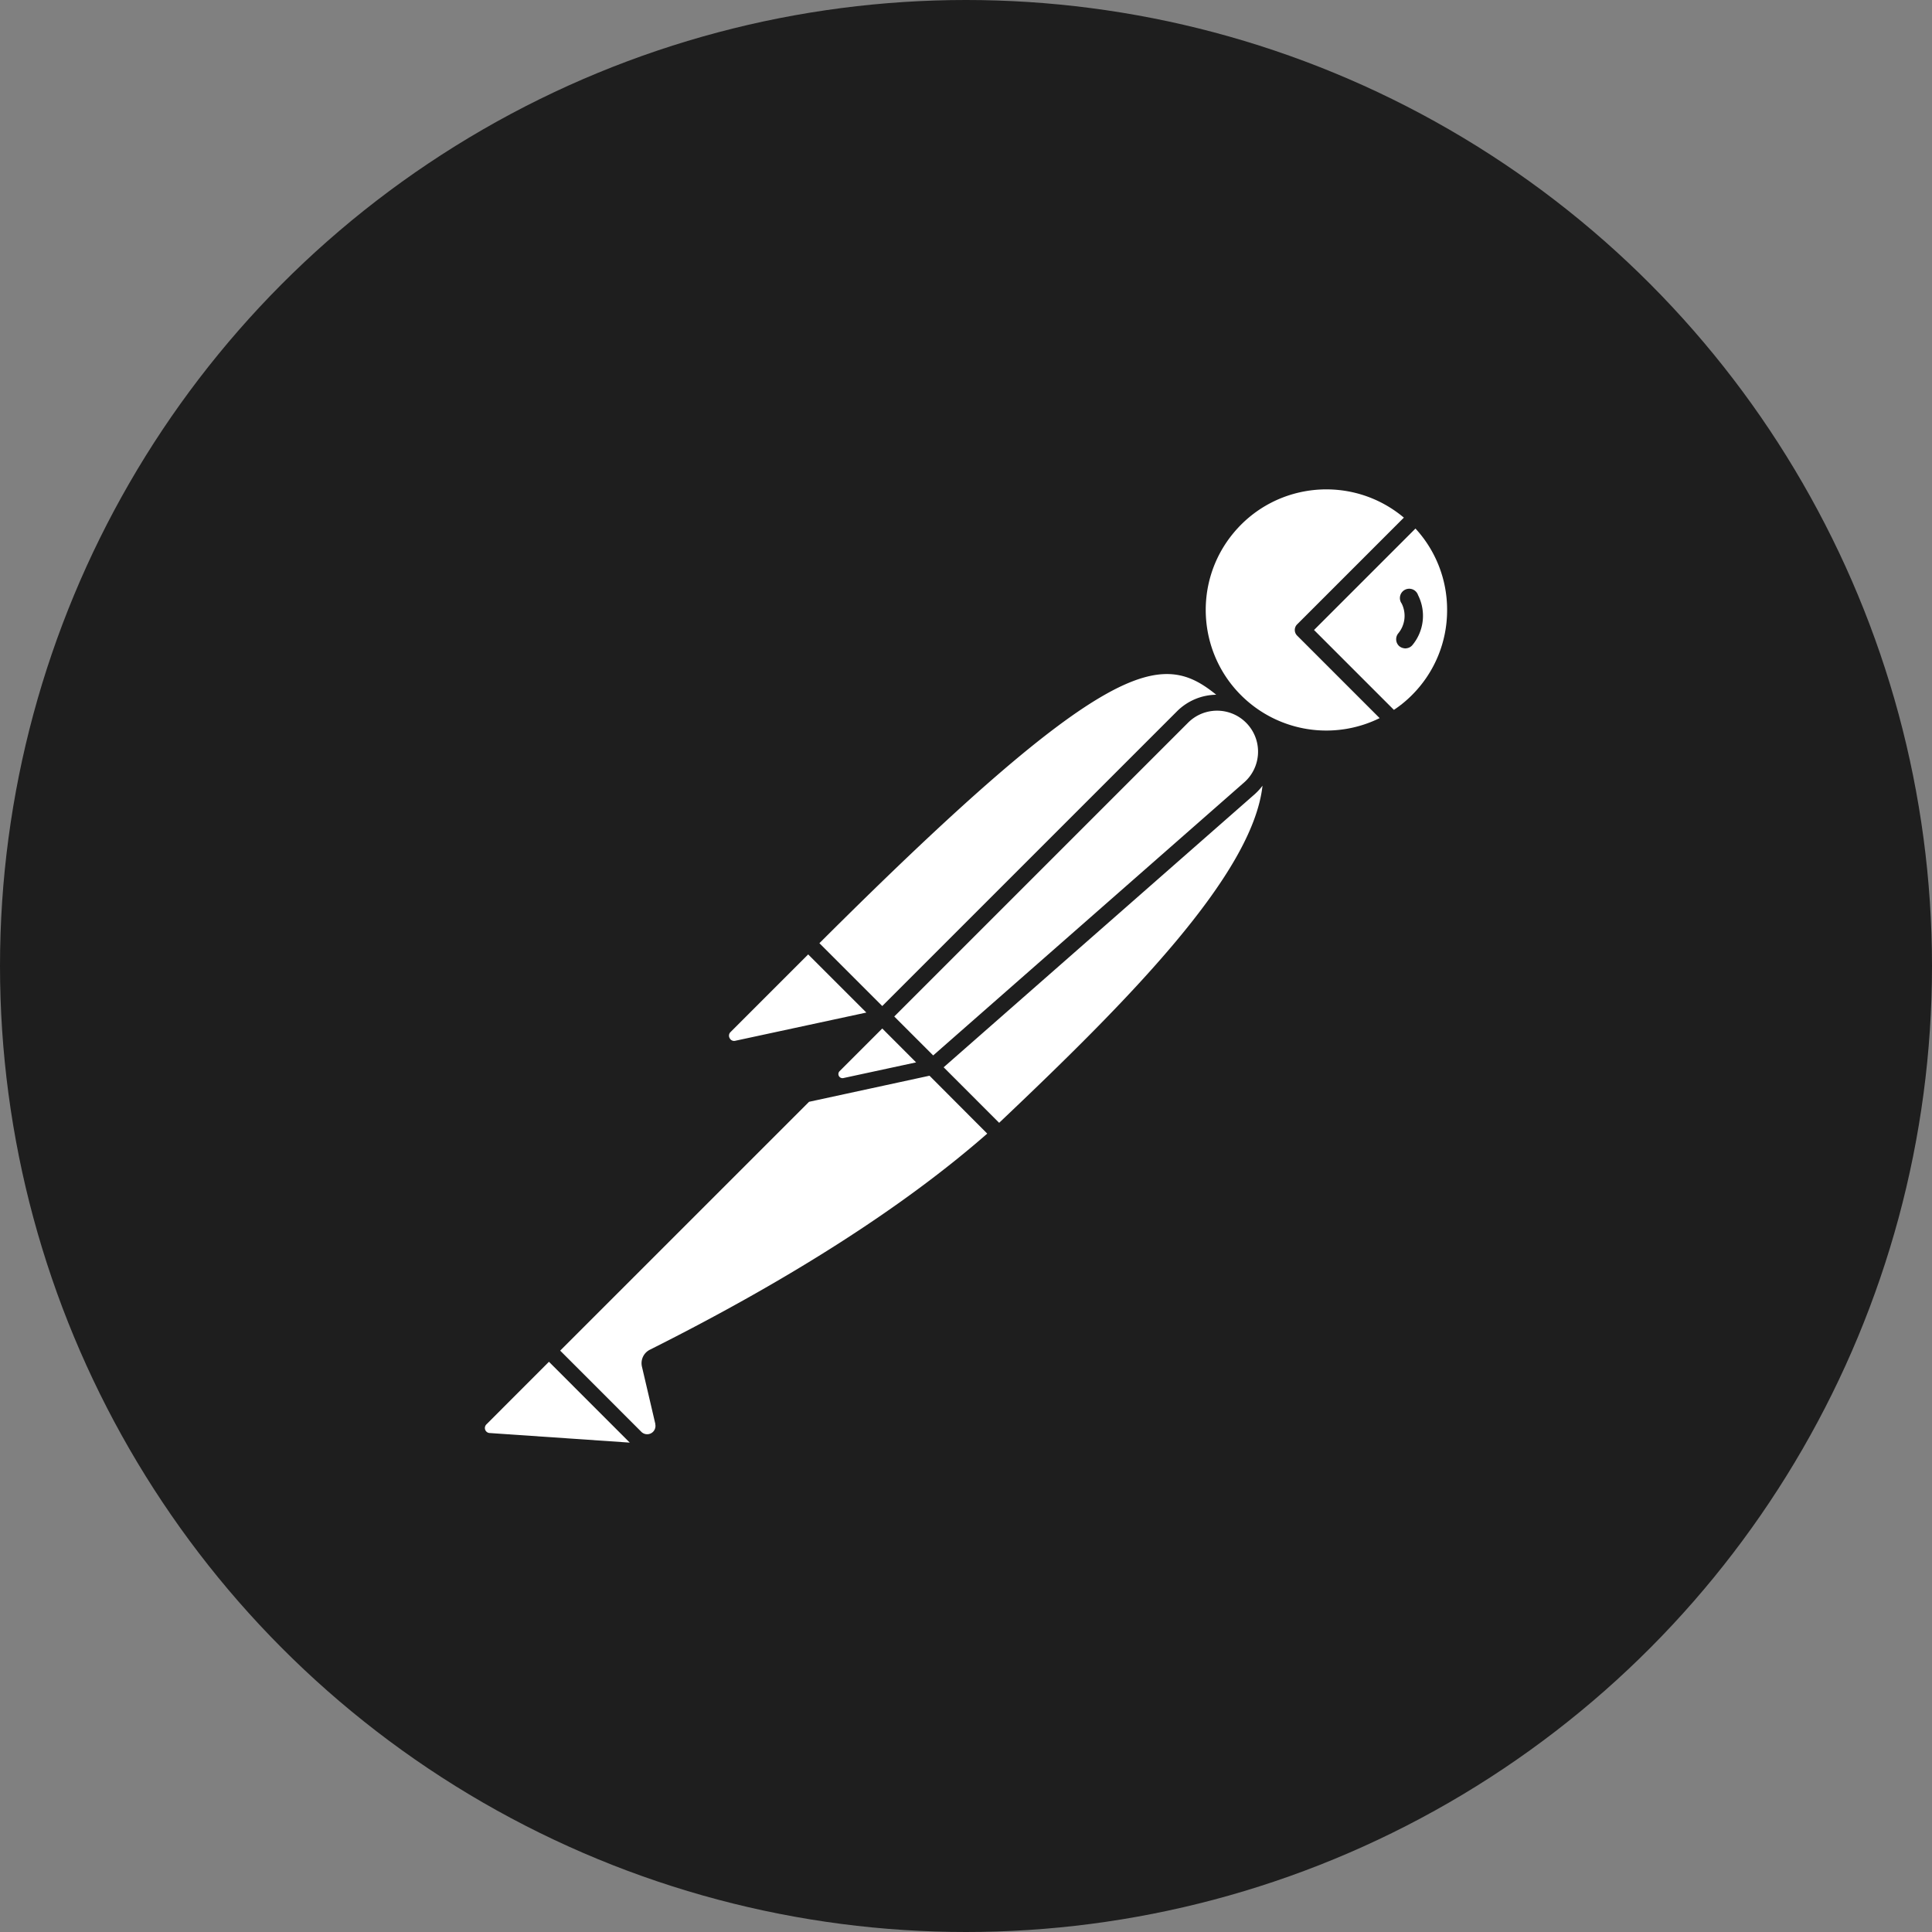 <svg xmlns="http://www.w3.org/2000/svg" width="512" height="512"><rect width="100%" height="100%" fill="#808080" stroke="none"/><circle fill="#1E1E1E" cx="256" cy="256" r="256"/><g fill="#fff"><path d="M129.71 379.768c-.009-.001-.016-.006-.025-.007l-.016-.001.041.008zM233.808 266.61l78.101-78.101a14.997 14.997 0 0 1 10.401-4.397c-14.347-11.658-28.216-10.919-105.158 65.843l11.263 11.263 5.393 5.392zM332.487 210.494l-82.41 72.347 14.708 14.715c34.168-32.375 67.167-65.687 69.791-89.331a15.866 15.866 0 0 1-2.089 2.269zM194.871 275.812l34.719-7.474-15.415-15.406-20.553 20.553a1.317 1.317 0 0 0-.247 1.644 1.3 1.3 0 0 0 1.496.683zM343.75 165.466l28.289-28.289c-13.515-11.351-33.672-9.595-45.021 3.92-11.35 13.516-9.595 33.673 3.921 45.022a31.954 31.954 0 0 0 34.68 4.19l-21.868-21.868a2.102 2.102 0 0 1-.001-2.975zM329.709 207.353c4.503-3.961 4.945-10.822.985-15.326a11.075 11.075 0 0 0-.468-.499c-4.237-4.243-11.107-4.255-15.358-.025l-77.879 77.88 10.317 10.317 82.403-72.347zM172.181 357.711c37.341-18.72 67.415-37.999 89.447-57.293l-15.299-15.342-31.924 6.914-65.95 65.943 5.154 5.154 16.344 16.352a2.194 2.194 0 0 0 3.692-2.055h.033l-3.552-15.193a3.995 3.995 0 0 1 2.055-4.48zM128.888 377.492a1.338 1.338 0 0 0 .009 1.894c.213.212.491.342.789.375l37.209 2.549-21.416-21.425-16.591 16.607zM222.495 283.875a1.087 1.087 0 0 0 .995 1.826l19.287-4.16-8.97-8.978-11.312 11.312z"/><path d="M375.113 140.07l-26.883 26.884 21.169 21.17a30.566 30.566 0 0 0 4.736-3.873 31.711 31.711 0 0 0 9.363-22.601 31.71 31.71 0 0 0-8.385-21.58zm-2.439 31.741l-.039.004c-.07.007-.139.023-.209.023-.07-.003-.14-.015-.208-.023a2.381 2.381 0 0 1-.302-.052 2.441 2.441 0 0 1-1.043-.485l.025.033a2.466 2.466 0 0 1-.346-3.461 7.291 7.291 0 0 0 .903-7.917 2.468 2.468 0 1 1 4.358-2.179l.005.012c.007.008.014.013.019.021a12.157 12.157 0 0 1-1.537 13.171c-.406.495-.994.79-1.626.853z"/></g></svg>
